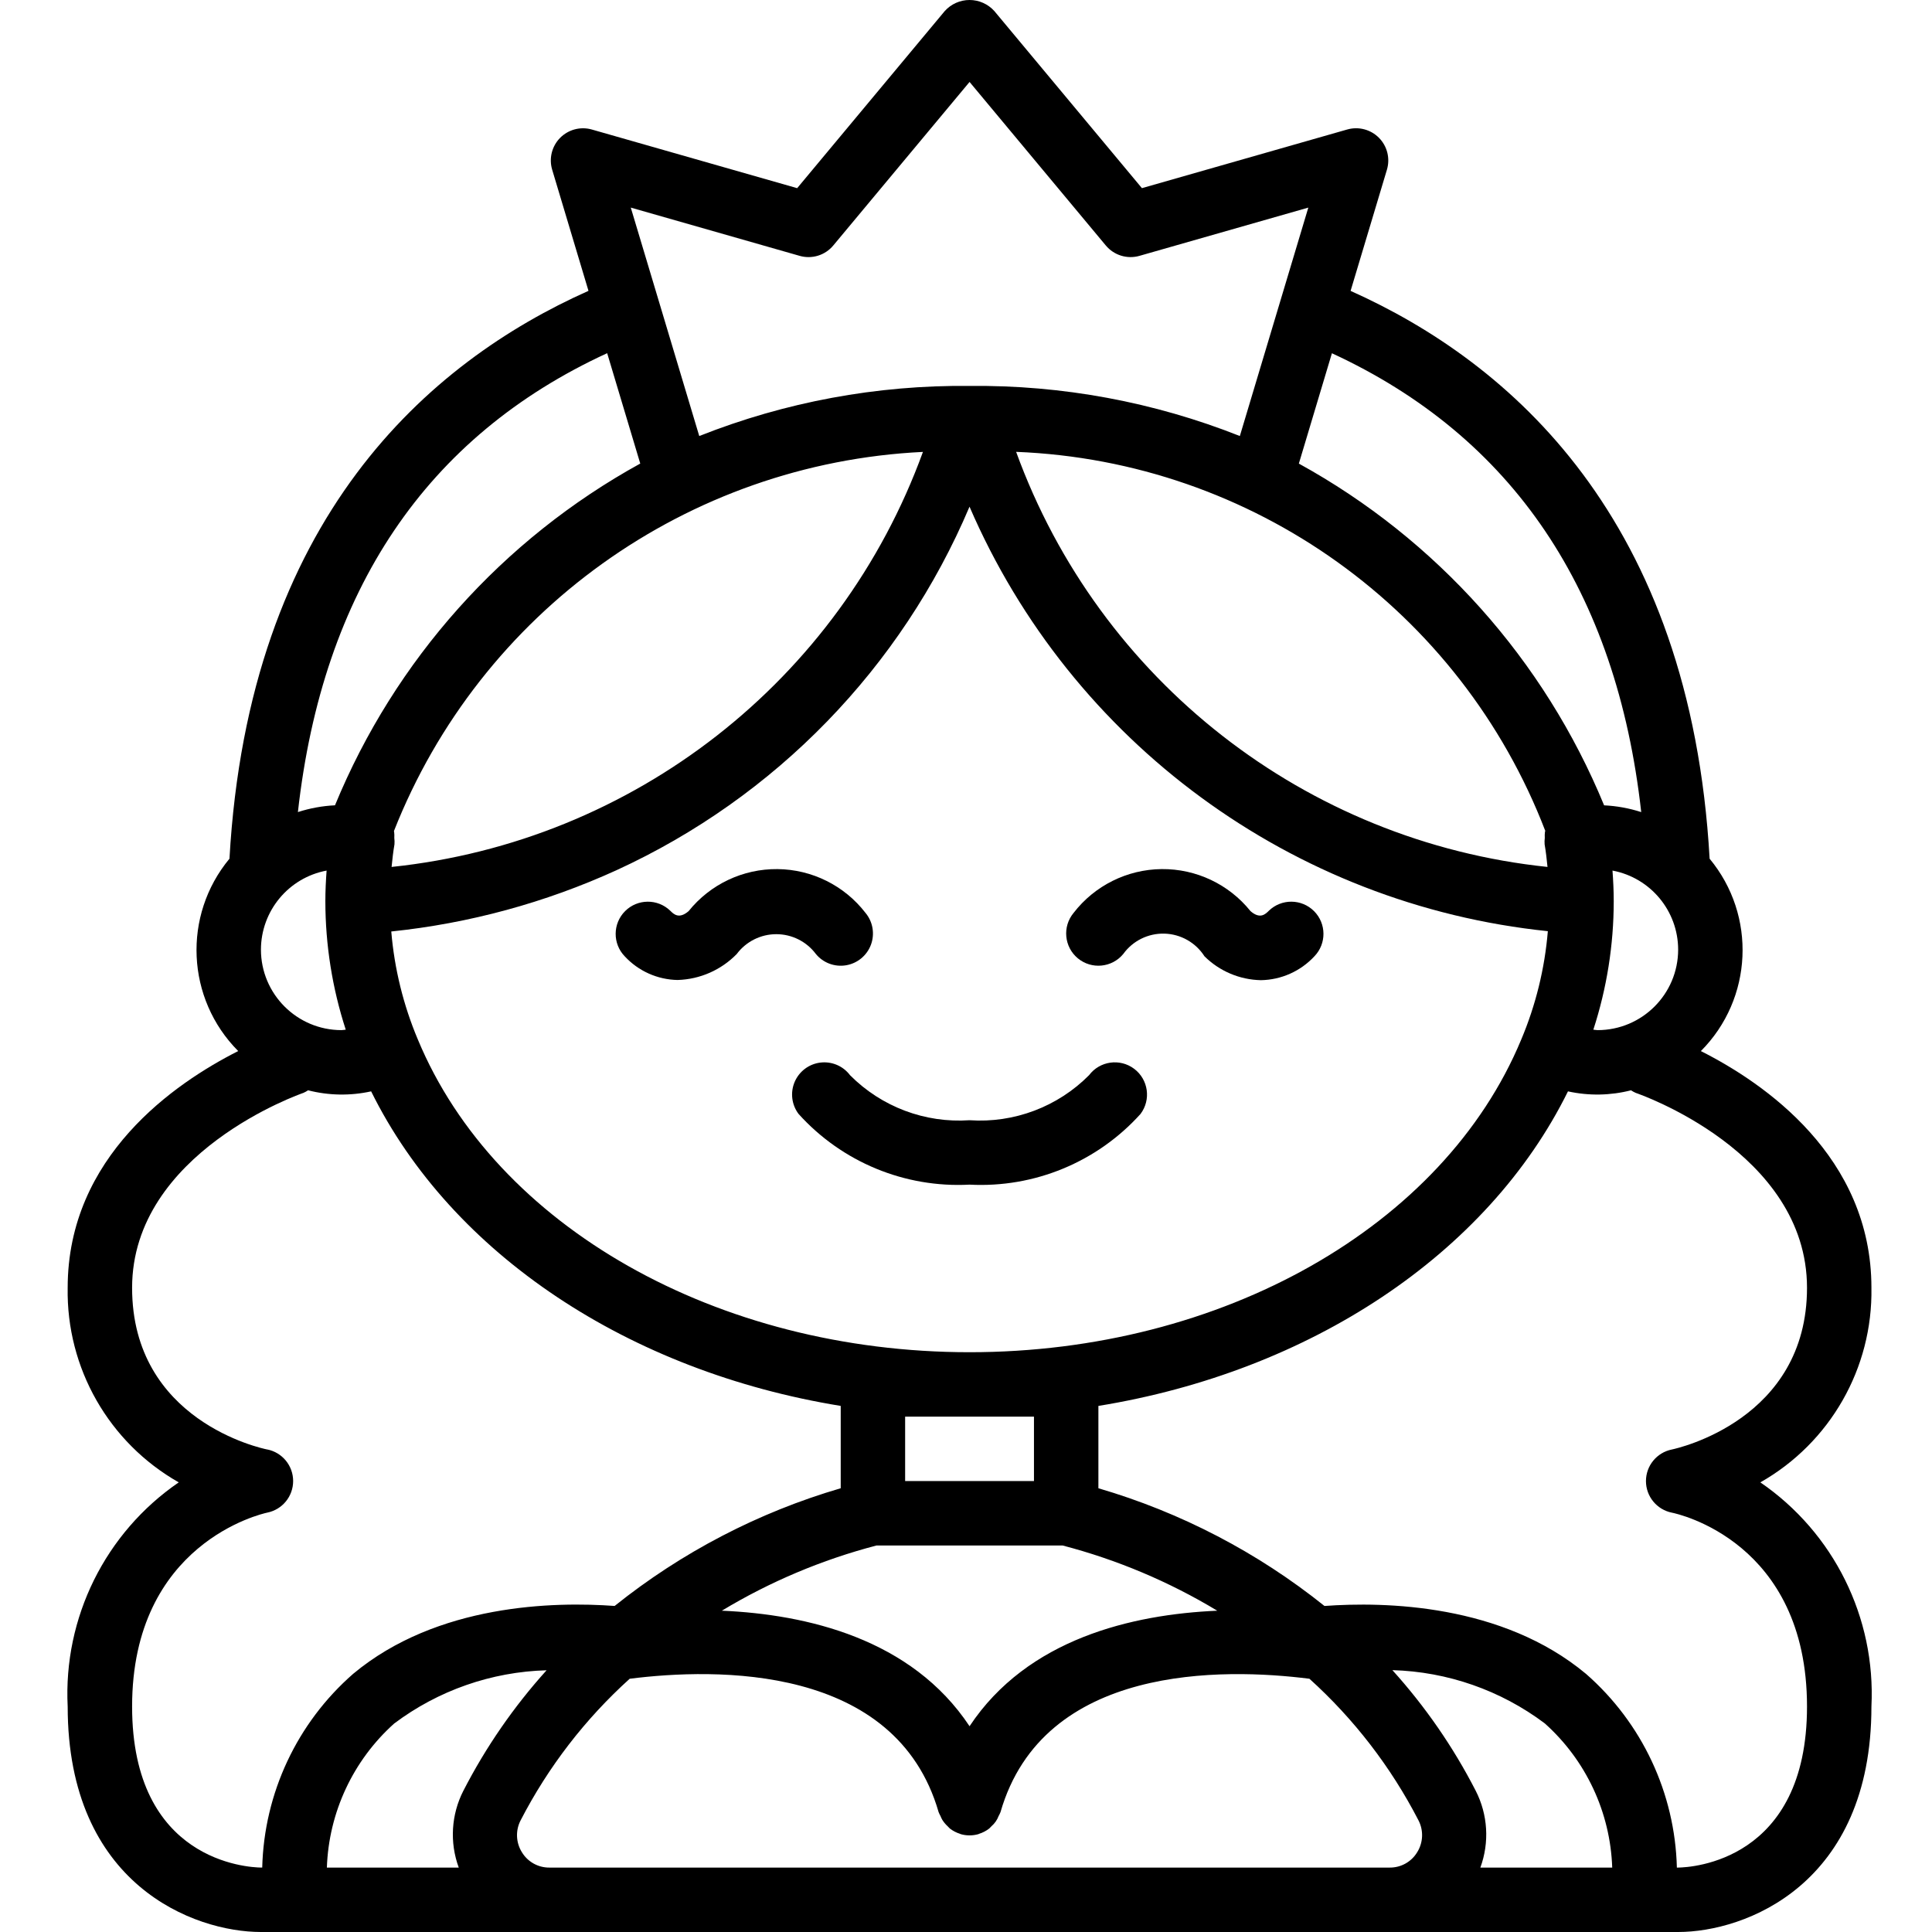 <svg height="511pt" viewBox="-17 0 511 511.847" width="511pt" xmlns="http://www.w3.org/2000/svg"><path d="m162.129 259.629c5.902-.18 11.5-2.645 15.625-6.871 2.469-3.312 6.359-5.266 10.492-5.266 4.133 0 8.023 1.953 10.492 5.266 1.945 2.352 4.996 3.484 8.004 2.973 3.004-.512 5.512-2.586 6.574-5.445 1.059-2.859.516-6.07-1.43-8.418-5.582-7.242-14.18-11.523-23.32-11.617-9.145-.094-17.828 4.012-23.555 11.141-2.543 2.184-3.941.816-4.863-.109-3.352-3.234-8.672-3.188-11.965.102-3.289 3.293-3.336 8.617-.102 11.965 3.625 3.926 8.703 6.195 14.047 6.281zm0 0"/><path d="m280.148 252.758c2.516-3.5 6.605-5.527 10.918-5.41 4.312.117 8.285 2.363 10.609 6 3.98 3.949 9.332 6.215 14.938 6.332 5.398-.082 10.527-2.371 14.195-6.332 3.23-3.348 3.188-8.672-.105-11.965-3.293-3.289-8.613-3.336-11.961-.102-.926.93-2.336 2.305-4.867.109-5.727-7.129-14.41-11.234-23.551-11.141-9.145.094-17.742 4.375-23.324 11.617-3.008 3.633-2.5 9.016 1.129 12.023 3.633 3.004 9.016 2.5 12.023-1.133zm0 0"/><path d="m207.773 284.848c-1.832-2.438-4.828-3.707-7.855-3.336-3.023.367-5.621 2.324-6.816 5.133-1.191 2.805-.797 6.035 1.039 8.469 11.5 12.762 28.148 19.645 45.301 18.734 17.152.91 33.801-5.973 45.301-18.734 2.832-3.766 2.078-9.113-1.684-11.949-3.766-2.836-9.117-2.082-11.953 1.684-8.32 8.387-19.879 12.742-31.664 11.934-11.789.809-23.344-3.547-31.668-11.934zm0 0"/><path d="m.508 452.113c0 47.25 33.492 59.734 51.199 59.734h375.465c17.711 0 51.203-12.484 51.203-59.734 1.168-23.562-9.973-46.043-29.426-59.387 18.508-10.5 29.793-30.273 29.426-51.547 0-34.816-28.445-54.27-45.184-62.715 13.793-13.852 14.797-35.918 2.316-50.965-5.09-90.164-52.855-131.516-95.117-150.434l9.625-32.102c.895-2.988.09-6.227-2.102-8.445-2.191-2.219-5.418-3.066-8.414-2.211l-54.391 15.539-39.109-46.93c-1.676-1.855-4.059-2.918-6.559-2.918-2.504 0-4.887 1.062-6.559 2.918l-39.109 46.934-54.391-15.535c-2.996-.855-6.223-.008-8.414 2.207-2.188 2.219-2.996 5.453-2.102 8.441l9.617 32.09c-42.262 18.852-90.012 60.16-95.113 150.445-12.477 15.043-11.473 37.109 2.316 50.961-16.734 8.449-45.18 27.902-45.18 62.719-.371 21.273 10.918 41.047 29.426 51.547-19.457 13.344-30.594 35.824-29.426 59.387zm51.199-200.531c.02-10.25 7.32-19.043 17.395-20.938-.191 2.664-.328 5.367-.328 8.137.012 11.551 1.832 23.027 5.402 34.012-.387.02-.742.121-1.137.121-11.777-.012-21.32-9.555-21.332-21.332zm175.387-131.859c-22.016 60.57-76.672 103.262-140.773 109.957.199-2.039.426-4.062.762-5.984.043-.566.031-1.133-.043-1.699.035-.539.02-1.082-.043-1.621l-.059-.191c22.914-58.121 77.754-97.43 140.156-100.461zm164.875 100.402c-.02.086-.062.164-.082.254-.066.535-.082 1.078-.047 1.621-.074.562-.086 1.133-.043 1.699.336 1.922.562 3.941.762 5.98-64.105-6.691-118.766-49.391-140.777-109.969 62.594 2.465 117.711 41.945 140.188 100.414zm35.203 31.457c-.012 11.777-9.555 21.32-21.332 21.332-.391 0-.75-.102-1.137-.121 3.57-10.984 5.395-22.461 5.402-34.012 0-2.77-.137-5.473-.328-8.137 10.074 1.895 17.379 10.688 17.395 20.938zm-333.891 23.82c-3.84-9.109-6.219-18.77-7.043-28.621 20.637-2.141 40.789-7.625 59.668-16.234 42.102-19.305 75.465-53.656 93.527-96.309 26.961 62.449 85.559 105.457 153.215 112.461-.82 9.895-3.203 19.598-7.062 28.742-20.586 49.531-79.32 82.805-146.145 82.805-66.828 0-125.559-33.273-146.16-82.844zm163.227 99.91v17.066h-34.133v-17.066zm-41.711 34.133h49.289c14.418 3.766 28.223 9.582 40.98 17.281-22.531.98-50.266 7.438-65.625 30.605-15.355-23.172-43.094-29.629-65.621-30.609 12.758-7.695 26.559-13.512 40.977-17.277zm24.645 85.336h-111.336c-2.977.02-5.742-1.535-7.273-4.09-1.594-2.566-1.711-5.785-.309-8.461 7.297-14.125 17.078-26.82 28.879-37.477 22.816-2.891 70.508-3.914 81.84 35.328.141.355.305.703.496 1.039.141.355.305.699.492 1.027.395.625.867 1.191 1.41 1.688.184.207.375.402.574.59.816.633 1.738 1.113 2.727 1.418.051.016.086.055.133.07 1.547.449 3.188.449 4.734 0 .051-.016.082-.055.137-.07.984-.305 1.906-.785 2.715-1.418.207-.191.406-.391.59-.602.848-.73 1.5-1.66 1.895-2.707.188-.332.355-.68.496-1.035 11.332-39.242 59.023-38.215 81.84-35.328 11.801 10.656 21.582 23.352 28.875 37.477 1.402 2.676 1.285 5.895-.309 8.461-1.527 2.555-4.297 4.109-7.273 4.09zm134.098-20.352c-5.941-11.566-13.359-22.309-22.074-31.957 14.59.406 28.691 5.336 40.359 14.098 10.922 9.766 17.379 23.57 17.879 38.211h-34.934c2.445-6.66 2-14.035-1.23-20.352zm-268.203 0c-3.227 6.316-3.672 13.691-1.223 20.352h-34.938c.5-14.621 6.941-28.402 17.832-38.168 11.672-8.77 25.781-13.699 40.375-14.105-8.699 9.641-16.109 20.371-22.043 31.922zm355.973-133.25c0 34.973-34.375 42.535-35.809 42.84-3.988.797-6.859 4.297-6.859 8.363 0 4.066 2.871 7.57 6.859 8.367 1.465.289 35.809 7.664 35.809 51.363 0 41.035-30.691 42.621-34.137 42.668h-.34c-.496-19.719-9.227-38.332-24.07-51.316-22.25-18.566-53.375-19.156-69.293-17.992-17.734-14.211-38.082-24.805-59.895-31.188v-21.812c55.961-9.09 103.043-40.098 124.406-83.336 5.512 1.215 11.23 1.117 16.699-.281.398.266.82.496 1.262.688.457.148 45.367 15.543 45.367 51.637zm-43.922-126.031c-3.184-1.027-6.488-1.629-9.832-1.789-15.852-38.516-44.383-70.461-80.871-90.539l8.758-29.234c47.887 22.117 75.402 62.922 81.945 121.562zm-222.953-147.363c3.246.93 6.738-.145 8.898-2.742l36.109-43.332 36.105 43.332c2.164 2.594 5.652 3.668 8.902 2.742l44.742-12.785-18.141 60.516c-22.785-9.027-47.105-13.535-71.609-13.27-24.504-.266-48.828 4.242-71.609 13.273l-18.141-60.52zm-51 25.785 8.766 29.242c-36.488 20.078-65.023 52.023-80.875 90.539-3.34.16-6.641.766-9.824 1.793 6.551-58.73 34.055-99.547 81.934-121.574zm-90.051 290.449c-1.469-.297-35.809-7.574-35.809-42.84 0-35.906 44.926-51.492 45.383-51.641.434-.191.852-.422 1.242-.684 5.469 1.402 11.191 1.496 16.703.281 21.387 43.254 68.457 74.246 124.406 83.336v21.812c-21.812 6.383-42.16 16.977-59.895 31.184-15.91-1.164-47.031-.582-69.289 17.996-14.848 12.984-23.582 31.598-24.078 51.316h-.281c-3.5-.047-34.191-1.633-34.191-42.668 0-43.27 34.391-51.066 35.809-51.371 3.988-.797 6.855-4.301 6.855-8.367s-2.867-7.566-6.855-8.367zm0 0"/></svg>